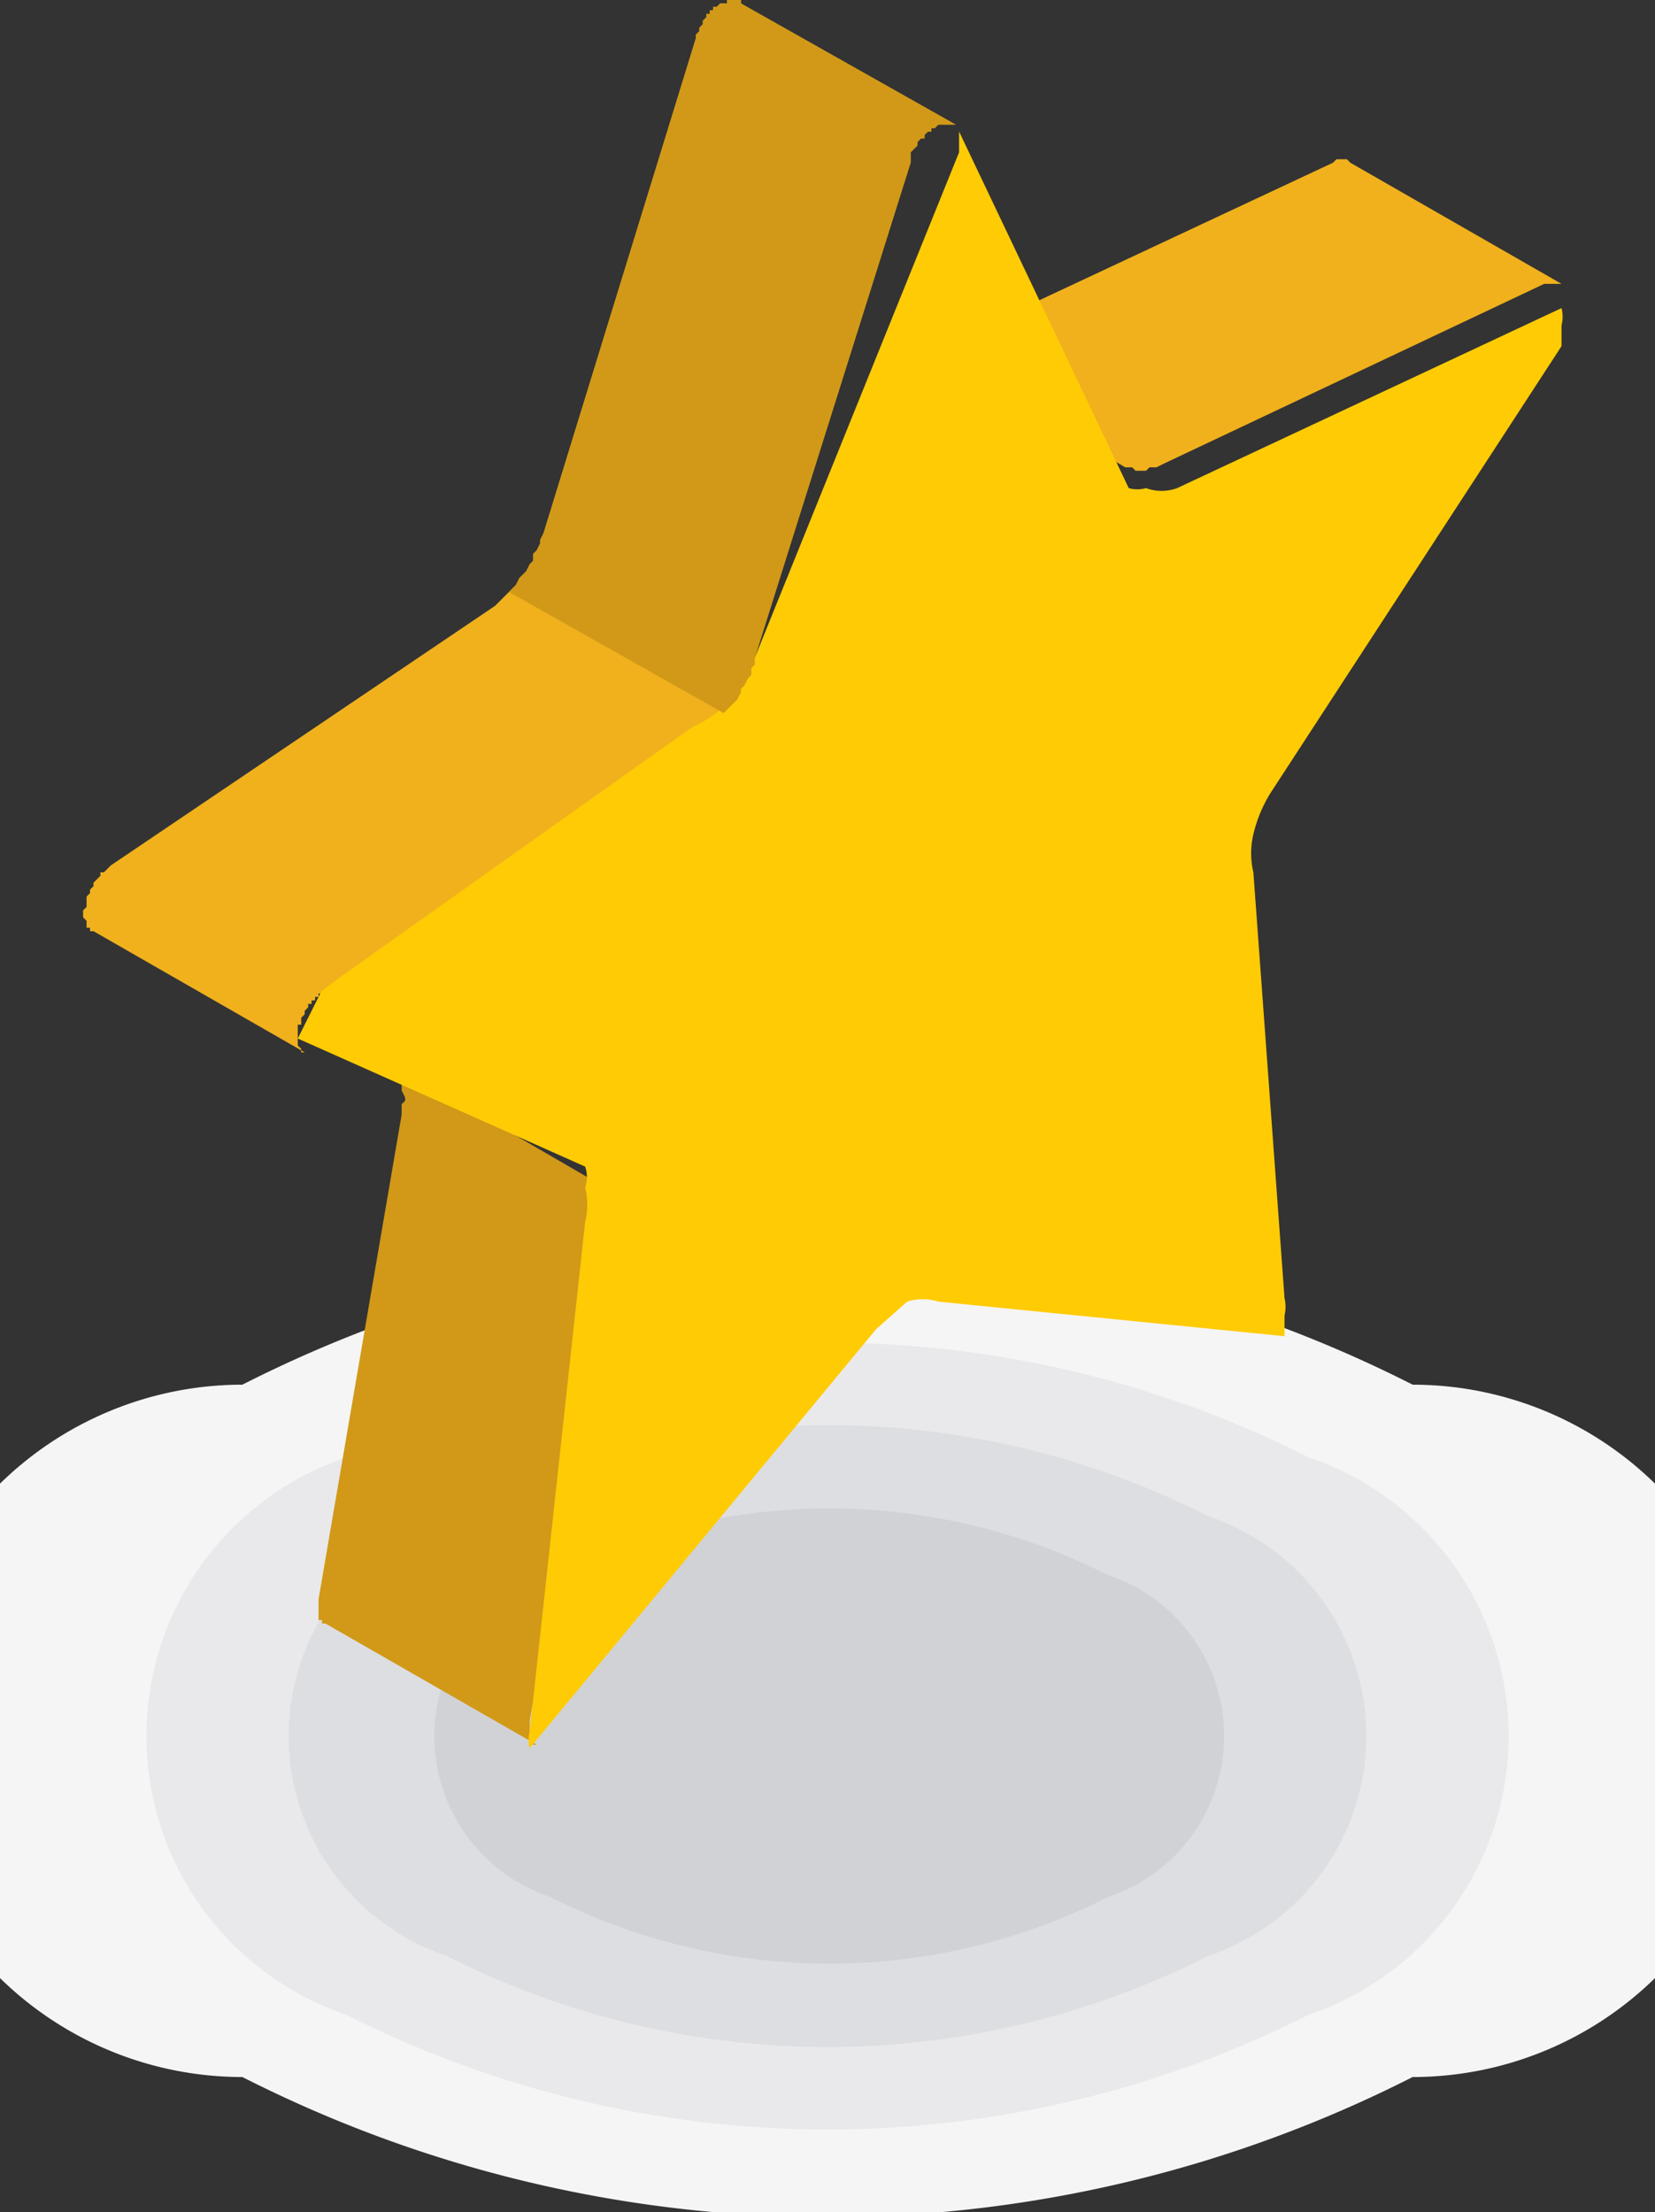 <svg xmlns="http://www.w3.org/2000/svg" viewBox="0 0 4.78 6.39"><rect x="0" y="0" width="4.78" height="6.39" fill="#333333" stroke="none"/><defs><style>.cls-1{fill:#f5f5f5;}.cls-1,.cls-2,.cls-3,.cls-4,.cls-5,.cls-6,.cls-7{fill-rule:evenodd;}.cls-2{fill:#e9e9eb;}.cls-3{fill:#dddee1;}.cls-4{fill:#d1d2d6;}.cls-5{fill:#d19917;}.cls-6{fill:#f0b11d;}.cls-7{fill:#ffcb05;}</style></defs><title>star</title><g id="Layer_2" data-name="Layer 2"><g id="_ÎÓÈ_1" data-name="—ÎÓÈ 1"><path class="cls-1" d="M4.08,4a1,1,0,0,1,0,2A3.73,3.73,0,0,1,.7,6a1,1,0,0,1,0-2A3.73,3.73,0,0,1,4.08,4Z"/><path class="cls-2" d="M3.78,4.21a.85.85,0,0,1,0,1.61A3.08,3.08,0,0,1,1,5.82.85.85,0,0,1,1,4.21,3.08,3.08,0,0,1,3.78,4.21Z"/><path class="cls-3" d="M3.49,4.38a.67.67,0,0,1,0,1.27,2.43,2.43,0,0,1-2.2,0,.67.67,0,0,1,0-1.27A2.43,2.43,0,0,1,3.49,4.38Z"/><path class="cls-4" d="M3.2,4.55a.49.49,0,0,1,0,.93,1.78,1.78,0,0,1-1.61,0,.49.49,0,0,1,0-.93A1.78,1.78,0,0,1,3.2,4.55Z"/><polygon class="cls-5" points="0.92 4.67 0.92 4.67 0.92 4.68 0.93 4.68 0.93 4.68 0.93 4.69 0.94 4.69 1.55 5.04 1.55 5.04 1.55 5.04 1.54 5.04 1.54 5.03 1.54 5.03 1.54 5.02 1.53 5.02 1.53 5.01 1.53 5.01 1.53 5 1.53 5 1.53 4.99 1.53 4.98 1.53 4.97 1.78 3.58 1.78 3.56 1.78 3.55 1.78 3.54 1.78 3.52 1.78 3.51 1.78 3.5 1.78 3.49 1.77 3.48 1.77 3.47 1.77 3.46 1.76 3.45 1.76 3.45 1.75 3.44 1.75 3.43 1.74 3.43 1.73 3.42 1.11 3.06 1.12 3.07 1.11 3.06 1.11 3.06 1.12 3.07 1.13 3.08 1.14 3.08 1.14 3.09 1.15 3.1 1.15 3.11 1.16 3.12 1.16 3.12 1.16 3.13 1.16 3.14 1.16 3.15 1.17 3.17 1.17 3.18 1.16 3.19 1.16 3.21 1.16 3.22 0.92 4.62 0.92 4.63 0.92 4.63 0.92 4.64 0.92 4.64 0.92 4.65 0.92 4.66 0.92 4.66 0.92 4.67"/><polygon class="cls-6" points="2.65 1 2.65 1 2.64 0.99 3.25 1.35 3.26 1.35 3.27 1.35 3.28 1.36 3.29 1.36 3.3 1.36 3.31 1.36 3.32 1.35 3.33 1.35 3.34 1.35 3.36 1.34 4.46 0.82 4.47 0.82 4.48 0.82 4.48 0.82 4.49 0.82 4.49 0.82 4.5 0.82 4.5 0.82 4.51 0.82 4.51 0.82 4.51 0.82 3.9 0.47 3.9 0.47 3.89 0.46 3.89 0.46 3.88 0.46 3.88 0.46 3.87 0.46 3.87 0.46 3.86 0.46 3.85 0.47 3.85 0.47 2.74 0.99 2.73 0.99 2.72 1 2.71 1 2.69 1 2.68 1 2.67 1 2.66 1 2.65 1"/><polygon class="cls-6" points="1.43 1.75 0.32 2.5 0.31 2.51 0.3 2.52 0.3 2.52 0.29 2.52 0.29 2.53 0.28 2.54 0.28 2.54 0.27 2.55 0.27 2.56 0.27 2.56 0.26 2.57 0.26 2.58 0.26 2.58 0.25 2.59 0.25 2.6 0.25 2.61 0.25 2.62 0.25 2.62 0.24 2.63 0.24 2.64 0.24 2.64 0.24 2.65 0.25 2.66 0.25 2.66 0.25 2.67 0.25 2.67 0.25 2.68 0.26 2.68 0.26 2.68 0.26 2.69 0.27 2.69 0.88 3.04 0.88 3.04 0.87 3.04 0.87 3.04 0.87 3.03 0.87 3.03 0.86 3.02 0.86 3.02 0.86 3.01 0.86 3.01 0.86 3 0.86 2.99 0.86 2.99 0.86 2.98 0.86 2.97 0.86 2.96 0.87 2.96 0.87 2.95 0.87 2.94 0.88 2.93 0.88 2.93 0.88 2.92 0.89 2.91 0.89 2.9 0.9 2.9 0.9 2.89 0.91 2.89 0.91 2.88 0.92 2.88 0.92 2.87 0.93 2.87 0.93 2.86 2.04 2.1 2.04 2.1 2.05 2.09 2.06 2.08 2.08 2.07 2.09 2.06 2.1 2.05 2.11 2.04 2.12 2.03 2.13 2.02 2.14 2 2.14 1.99 2.15 1.98 2.16 1.96 2.17 1.95 2.17 1.93 2.18 1.92 2.18 1.9 2.63 0.47 2.63 0.47 2.63 0.47 2.63 0.46 2.63 0.45 2.63 0.44 2.64 0.43 2.64 0.43 2.65 0.42 2.65 0.41 2.65 0.41 2.66 0.4 2.67 0.4 2.67 0.39 2.68 0.38 2.68 0.38 2.69 0.38 2.69 0.37 2.7 0.37 2.7 0.37 2.71 0.36 2.71 0.36 2.72 0.36 2.72 0.36 2.73 0.36 2.73 0.36 2.74 0.36 2.74 0.36 2.75 0.36 2.75 0.36 2.76 0.36 2.14 0.01 2.14 0 2.13 0 2.13 0 2.12 0 2.12 0 2.11 0 2.11 0 2.1 0 2.1 0.01 2.09 0.01 2.08 0.01 2.08 0.01 2.08 0.01 2.07 0.02 2.06 0.02 2.06 0.03 2.05 0.03 2.05 0.04 2.04 0.04 2.04 0.05 2.03 0.06 2.03 0.07 2.03 0.07 2.02 0.08 2.02 0.09 2.02 0.09 2.01 0.1 2.01 0.11 2.01 0.11 2.01 0.11 1.57 1.54 1.56 1.56 1.56 1.57 1.55 1.59 1.54 1.6 1.54 1.62 1.53 1.63 1.52 1.65 1.51 1.66 1.5 1.67 1.49 1.69 1.48 1.7 1.47 1.71 1.46 1.72 1.45 1.73 1.44 1.74 1.43 1.75 1.43 1.75"/><path class="cls-7" d="M2,2.1.93,2.86l0,0L.86,3A.11.11,0,0,0,.86,3l0,0h0l.83.37h0a.09.09,0,0,1,0,.06h0a.21.21,0,0,1,0,.1L1.53,5h0a.1.1,0,0,0,0,.05l0,0h0l0,0,1-1.21.09-.08h0a.15.15,0,0,1,.09,0l1,.1h0l0,0,0-.06a.11.11,0,0,0,0-.05L3.62,2.52a.24.24,0,0,1,0-.11.4.4,0,0,1,.05-.12L4.51,1l0-.06a.1.1,0,0,0,0-.05l0,0h0l-1.11.52a.13.13,0,0,1-.09,0,.09.09,0,0,1-.05,0h0L2.77.38l0,0h0l0,0,0,.06h0L2.18,1.9A.41.41,0,0,1,2.13,2,.35.35,0,0,1,2,2.1H2Z"/><polygon class="cls-5" points="2.09 2.06 2.1 2.05 2.11 2.04 2.12 2.03 2.13 2.02 2.14 2 2.14 1.99 2.15 1.98 2.16 1.96 2.17 1.95 2.17 1.93 2.18 1.92 2.18 1.9 2.63 0.47 2.63 0.47 2.63 0.47 2.63 0.46 2.63 0.45 2.63 0.44 2.64 0.43 2.64 0.43 2.65 0.42 2.65 0.41 2.65 0.41 2.66 0.4 2.67 0.4 2.67 0.39 2.68 0.38 2.68 0.38 2.69 0.38 2.69 0.37 2.7 0.37 2.7 0.37 2.71 0.36 2.71 0.36 2.72 0.36 2.72 0.36 2.73 0.36 2.73 0.36 2.74 0.36 2.74 0.36 2.75 0.36 2.75 0.36 2.76 0.36 2.14 0.01 2.14 0 2.13 0 2.13 0 2.12 0 2.12 0 2.11 0 2.11 0 2.1 0 2.1 0.01 2.09 0.01 2.08 0.01 2.08 0.01 2.08 0.01 2.07 0.02 2.06 0.02 2.06 0.03 2.05 0.03 2.05 0.04 2.04 0.04 2.04 0.05 2.03 0.06 2.03 0.07 2.03 0.07 2.02 0.08 2.02 0.09 2.02 0.09 2.01 0.1 2.01 0.11 2.01 0.11 2.01 0.11 1.57 1.54 1.56 1.56 1.56 1.57 1.55 1.59 1.54 1.6 1.54 1.62 1.53 1.63 1.52 1.65 1.51 1.66 1.5 1.67 1.49 1.69 1.48 1.7 1.47 1.71 2.09 2.06"/></g></g></svg>
